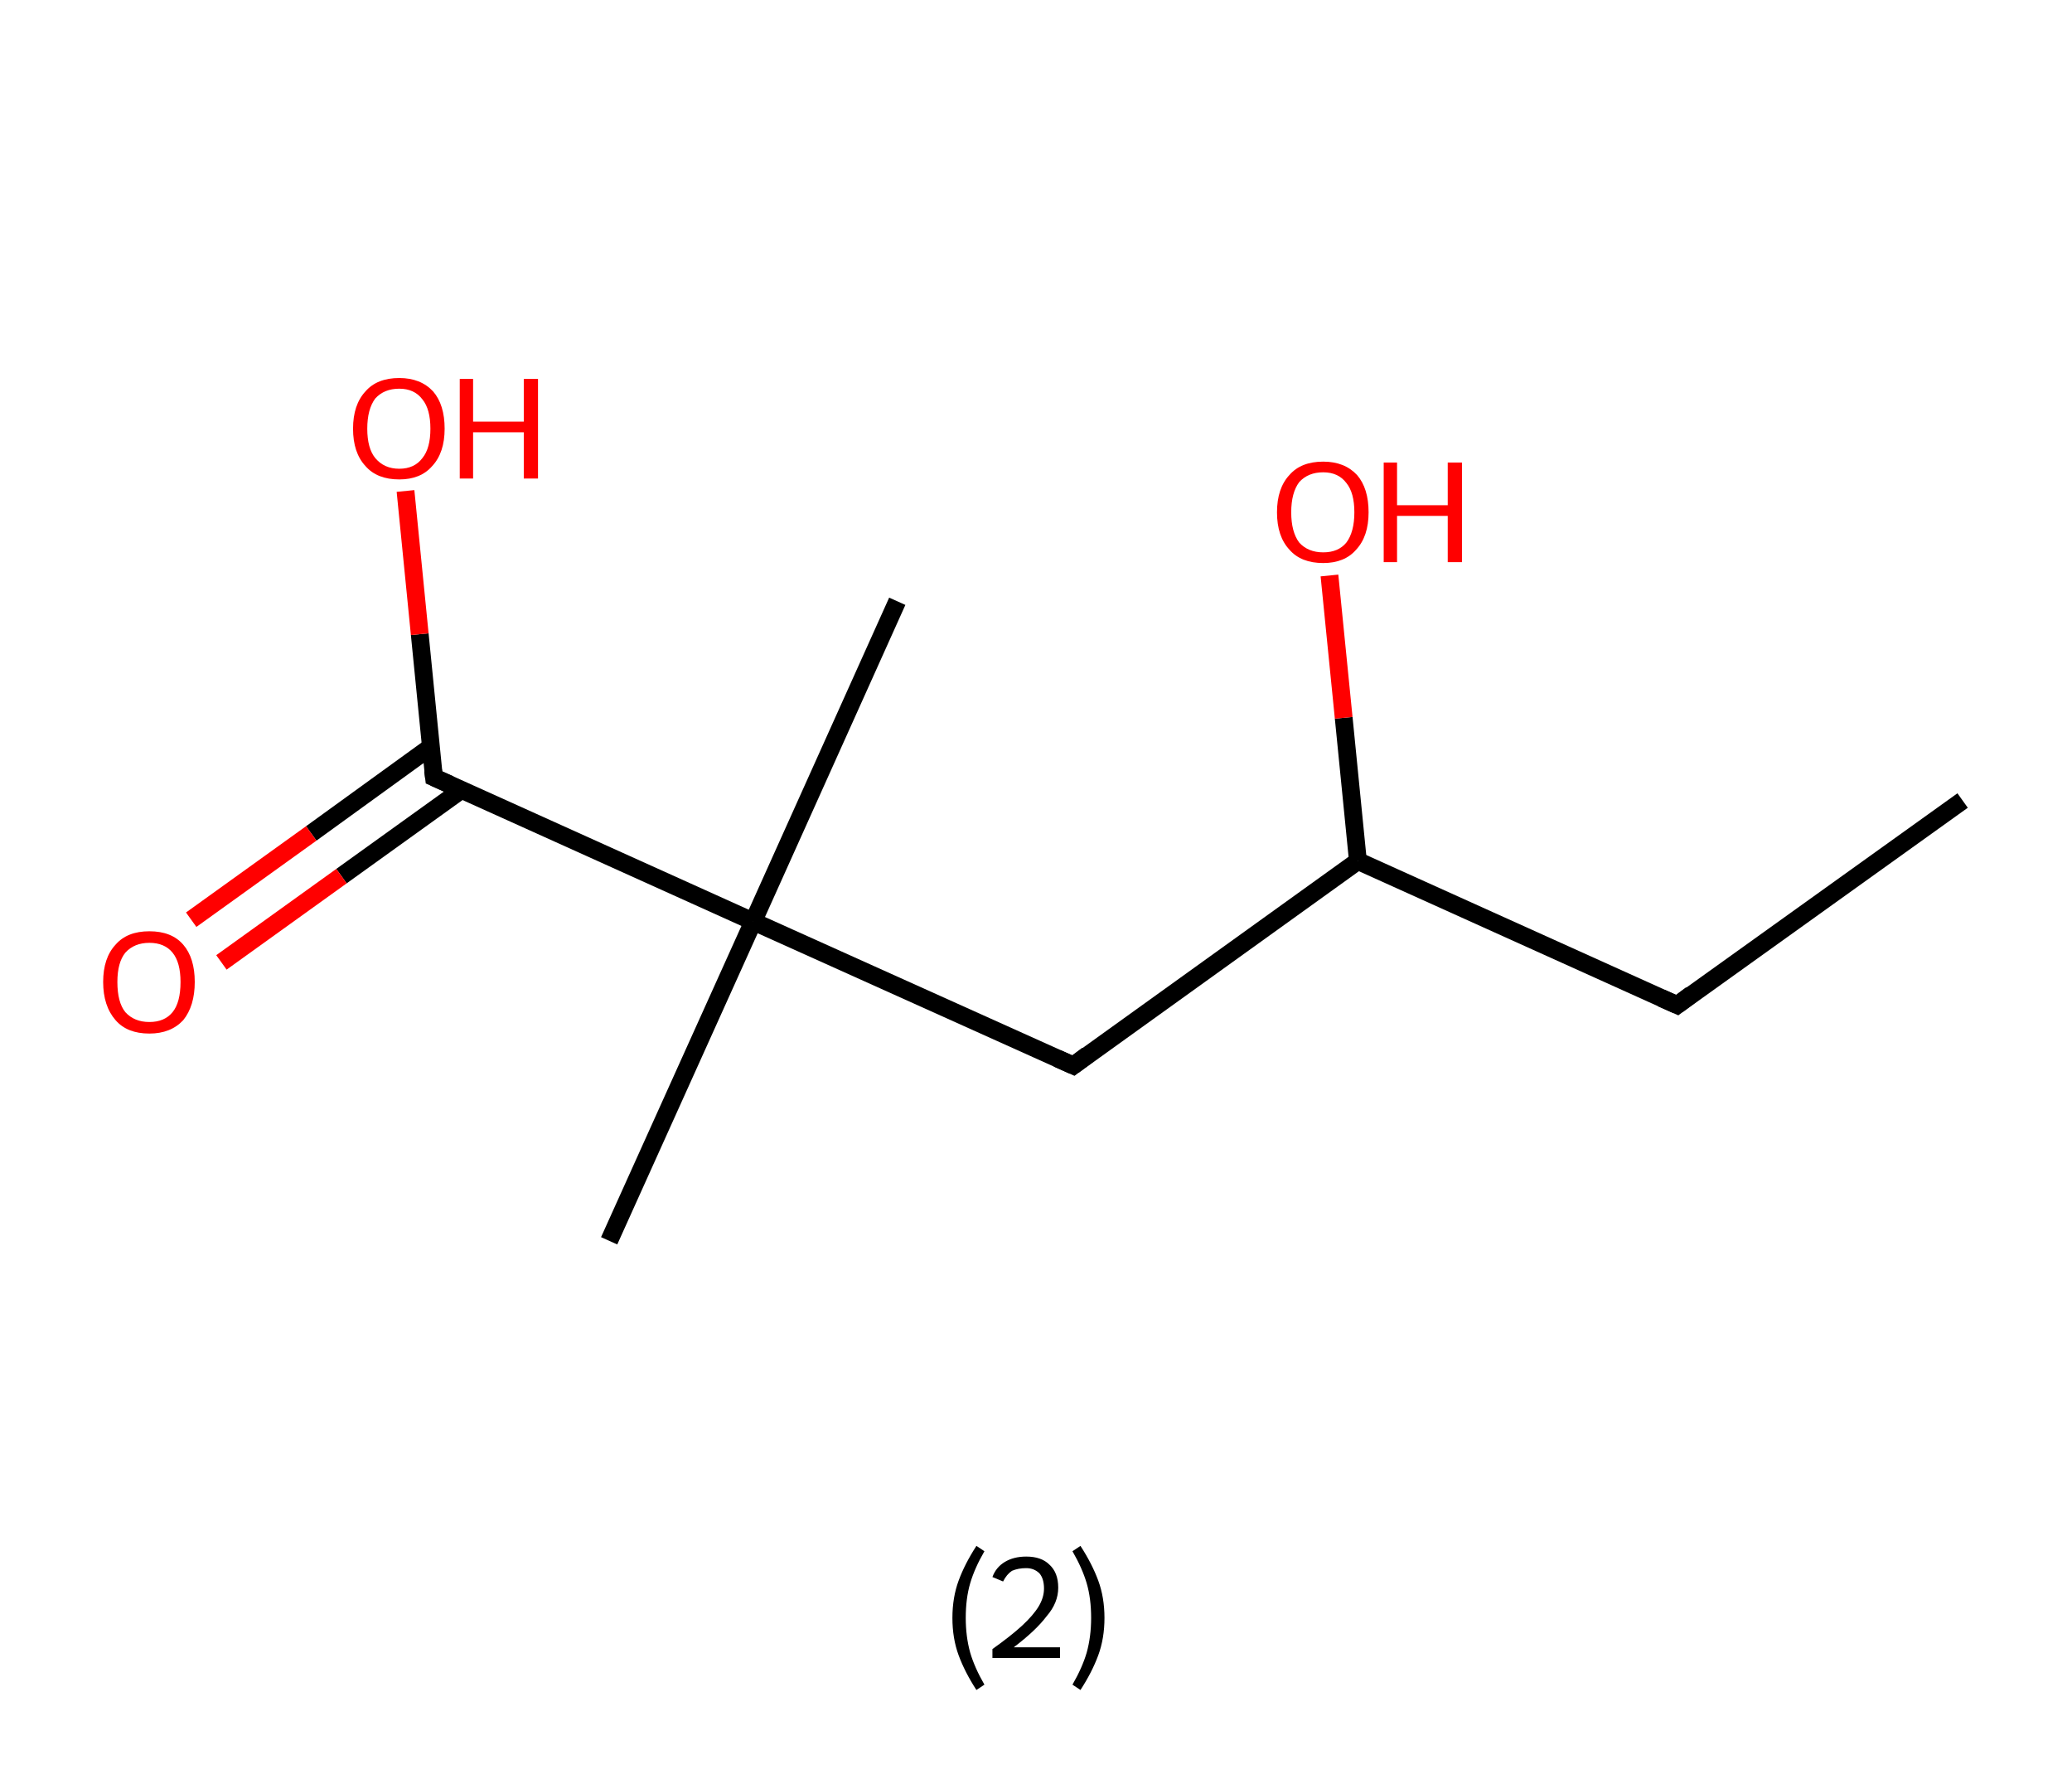 <?xml version='1.0' encoding='ASCII' standalone='yes'?>
<svg xmlns="http://www.w3.org/2000/svg" xmlns:rdkit="http://www.rdkit.org/xml" xmlns:xlink="http://www.w3.org/1999/xlink" version="1.1" baseProfile="full" xml:space="preserve" width="233px" height="200px" viewBox="0 0 233 200">
<!-- END OF HEADER -->
<rect style="opacity:1.0;fill:#FFFFFF;stroke:none" width="233.0" height="200.0" x="0.0" y="0.0"> </rect>
<path class="bond-0 atom-0 atom-1" d="M 220.7,90.0 L 188.6,113.0" style="fill:none;fill-rule:evenodd;stroke:#000000;stroke-width:2.0px;stroke-linecap:butt;stroke-linejoin:miter;stroke-opacity:1"/>
<path class="bond-1 atom-1 atom-2" d="M 188.6,113.0 L 152.7,96.8" style="fill:none;fill-rule:evenodd;stroke:#000000;stroke-width:2.0px;stroke-linecap:butt;stroke-linejoin:miter;stroke-opacity:1"/>
<path class="bond-2 atom-2 atom-3" d="M 152.7,96.8 L 151.1,80.7" style="fill:none;fill-rule:evenodd;stroke:#000000;stroke-width:2.0px;stroke-linecap:butt;stroke-linejoin:miter;stroke-opacity:1"/>
<path class="bond-2 atom-2 atom-3" d="M 151.1,80.7 L 149.5,64.7" style="fill:none;fill-rule:evenodd;stroke:#FF0000;stroke-width:2.0px;stroke-linecap:butt;stroke-linejoin:miter;stroke-opacity:1"/>
<path class="bond-3 atom-2 atom-4" d="M 152.7,96.8 L 120.7,119.8" style="fill:none;fill-rule:evenodd;stroke:#000000;stroke-width:2.0px;stroke-linecap:butt;stroke-linejoin:miter;stroke-opacity:1"/>
<path class="bond-4 atom-4 atom-5" d="M 120.7,119.8 L 84.7,103.6" style="fill:none;fill-rule:evenodd;stroke:#000000;stroke-width:2.0px;stroke-linecap:butt;stroke-linejoin:miter;stroke-opacity:1"/>
<path class="bond-5 atom-5 atom-6" d="M 84.7,103.6 L 100.9,67.6" style="fill:none;fill-rule:evenodd;stroke:#000000;stroke-width:2.0px;stroke-linecap:butt;stroke-linejoin:miter;stroke-opacity:1"/>
<path class="bond-6 atom-5 atom-7" d="M 84.7,103.6 L 68.5,139.5" style="fill:none;fill-rule:evenodd;stroke:#000000;stroke-width:2.0px;stroke-linecap:butt;stroke-linejoin:miter;stroke-opacity:1"/>
<path class="bond-7 atom-5 atom-8" d="M 84.7,103.6 L 48.8,87.4" style="fill:none;fill-rule:evenodd;stroke:#000000;stroke-width:2.0px;stroke-linecap:butt;stroke-linejoin:miter;stroke-opacity:1"/>
<path class="bond-8 atom-8 atom-9" d="M 48.4,84.0 L 35.0,93.7" style="fill:none;fill-rule:evenodd;stroke:#000000;stroke-width:2.0px;stroke-linecap:butt;stroke-linejoin:miter;stroke-opacity:1"/>
<path class="bond-8 atom-8 atom-9" d="M 35.0,93.7 L 21.5,103.4" style="fill:none;fill-rule:evenodd;stroke:#FF0000;stroke-width:2.0px;stroke-linecap:butt;stroke-linejoin:miter;stroke-opacity:1"/>
<path class="bond-8 atom-8 atom-9" d="M 51.9,88.8 L 38.4,98.5" style="fill:none;fill-rule:evenodd;stroke:#000000;stroke-width:2.0px;stroke-linecap:butt;stroke-linejoin:miter;stroke-opacity:1"/>
<path class="bond-8 atom-8 atom-9" d="M 38.4,98.5 L 24.9,108.2" style="fill:none;fill-rule:evenodd;stroke:#FF0000;stroke-width:2.0px;stroke-linecap:butt;stroke-linejoin:miter;stroke-opacity:1"/>
<path class="bond-9 atom-8 atom-10" d="M 48.8,87.4 L 47.2,71.3" style="fill:none;fill-rule:evenodd;stroke:#000000;stroke-width:2.0px;stroke-linecap:butt;stroke-linejoin:miter;stroke-opacity:1"/>
<path class="bond-9 atom-8 atom-10" d="M 47.2,71.3 L 45.6,55.2" style="fill:none;fill-rule:evenodd;stroke:#FF0000;stroke-width:2.0px;stroke-linecap:butt;stroke-linejoin:miter;stroke-opacity:1"/>
<path d="M 190.2,111.8 L 188.6,113.0 L 186.8,112.2" style="fill:none;stroke:#000000;stroke-width:2.0px;stroke-linecap:butt;stroke-linejoin:miter;stroke-opacity:1;"/>
<path d="M 122.3,118.6 L 120.7,119.8 L 118.9,119.0" style="fill:none;stroke:#000000;stroke-width:2.0px;stroke-linecap:butt;stroke-linejoin:miter;stroke-opacity:1;"/>
<path d="M 50.6,88.2 L 48.8,87.4 L 48.7,86.6" style="fill:none;stroke:#000000;stroke-width:2.0px;stroke-linecap:butt;stroke-linejoin:miter;stroke-opacity:1;"/>
<path class="atom-3" d="M 143.6 57.6 Q 143.6 54.9, 145.0 53.4 Q 146.3 51.9, 148.8 51.9 Q 151.2 51.9, 152.6 53.4 Q 153.9 54.9, 153.9 57.6 Q 153.9 60.3, 152.5 61.8 Q 151.2 63.3, 148.8 63.3 Q 146.3 63.3, 145.0 61.8 Q 143.6 60.3, 143.6 57.6 M 148.8 62.1 Q 150.5 62.1, 151.4 61.0 Q 152.3 59.8, 152.3 57.6 Q 152.3 55.4, 151.4 54.3 Q 150.5 53.1, 148.8 53.1 Q 147.1 53.1, 146.1 54.2 Q 145.2 55.4, 145.2 57.6 Q 145.2 59.8, 146.1 61.0 Q 147.1 62.1, 148.8 62.1 " fill="#FF0000"/>
<path class="atom-3" d="M 155.6 52.0 L 157.1 52.0 L 157.1 56.8 L 162.8 56.8 L 162.8 52.0 L 164.4 52.0 L 164.4 63.2 L 162.8 63.2 L 162.8 58.0 L 157.1 58.0 L 157.1 63.2 L 155.6 63.2 L 155.6 52.0 " fill="#FF0000"/>
<path class="atom-9" d="M 11.6 110.4 Q 11.6 107.7, 13.0 106.2 Q 14.3 104.7, 16.8 104.7 Q 19.3 104.7, 20.6 106.2 Q 21.9 107.7, 21.9 110.4 Q 21.9 113.1, 20.6 114.7 Q 19.2 116.2, 16.8 116.2 Q 14.3 116.2, 13.0 114.7 Q 11.6 113.1, 11.6 110.4 M 16.8 114.9 Q 18.5 114.9, 19.4 113.8 Q 20.3 112.7, 20.3 110.4 Q 20.3 108.2, 19.4 107.1 Q 18.5 106.0, 16.8 106.0 Q 15.1 106.0, 14.1 107.1 Q 13.2 108.2, 13.2 110.4 Q 13.2 112.7, 14.1 113.8 Q 15.1 114.9, 16.8 114.9 " fill="#FF0000"/>
<path class="atom-10" d="M 39.7 48.2 Q 39.7 45.5, 41.1 44.0 Q 42.4 42.5, 44.9 42.5 Q 47.3 42.5, 48.7 44.0 Q 50.0 45.5, 50.0 48.2 Q 50.0 50.9, 48.6 52.4 Q 47.3 53.9, 44.9 53.9 Q 42.4 53.9, 41.1 52.4 Q 39.7 50.9, 39.7 48.2 M 44.9 52.7 Q 46.6 52.7, 47.5 51.5 Q 48.4 50.4, 48.4 48.2 Q 48.4 46.0, 47.5 44.9 Q 46.6 43.7, 44.9 43.7 Q 43.2 43.7, 42.2 44.8 Q 41.3 46.0, 41.3 48.2 Q 41.3 50.4, 42.2 51.5 Q 43.2 52.7, 44.9 52.7 " fill="#FF0000"/>
<path class="atom-10" d="M 51.7 42.6 L 53.2 42.6 L 53.2 47.4 L 58.9 47.4 L 58.9 42.6 L 60.5 42.6 L 60.5 53.8 L 58.9 53.8 L 58.9 48.6 L 53.2 48.6 L 53.2 53.8 L 51.7 53.8 L 51.7 42.6 " fill="#FF0000"/>
<path class="legend" d="M 107.1 181.9 Q 107.1 179.6, 107.8 177.7 Q 108.5 175.8, 109.8 173.8 L 110.7 174.4 Q 109.6 176.3, 109.1 178.0 Q 108.6 179.7, 108.6 181.9 Q 108.6 184.0, 109.1 185.8 Q 109.6 187.5, 110.7 189.4 L 109.8 190.0 Q 108.5 188.0, 107.8 186.1 Q 107.1 184.2, 107.1 181.9 " fill="#000000"/>
<path class="legend" d="M 111.6 177.3 Q 112.0 176.2, 113.0 175.6 Q 114.0 175.0, 115.4 175.0 Q 117.1 175.0, 118.0 175.9 Q 119.0 176.8, 119.0 178.5 Q 119.0 180.2, 117.7 181.7 Q 116.5 183.3, 114.0 185.2 L 119.2 185.2 L 119.2 186.4 L 111.6 186.4 L 111.6 185.4 Q 113.7 183.9, 114.9 182.8 Q 116.2 181.6, 116.8 180.6 Q 117.4 179.6, 117.4 178.6 Q 117.4 177.5, 116.9 176.9 Q 116.3 176.3, 115.4 176.3 Q 114.5 176.3, 113.8 176.6 Q 113.2 177.0, 112.8 177.8 L 111.6 177.3 " fill="#000000"/>
<path class="legend" d="M 124.2 181.9 Q 124.2 184.2, 123.5 186.1 Q 122.8 188.0, 121.5 190.0 L 120.6 189.4 Q 121.7 187.5, 122.2 185.8 Q 122.7 184.0, 122.7 181.9 Q 122.7 179.7, 122.2 178.0 Q 121.7 176.3, 120.6 174.4 L 121.5 173.8 Q 122.8 175.8, 123.5 177.7 Q 124.2 179.6, 124.2 181.9 " fill="#000000"/>
</svg>
